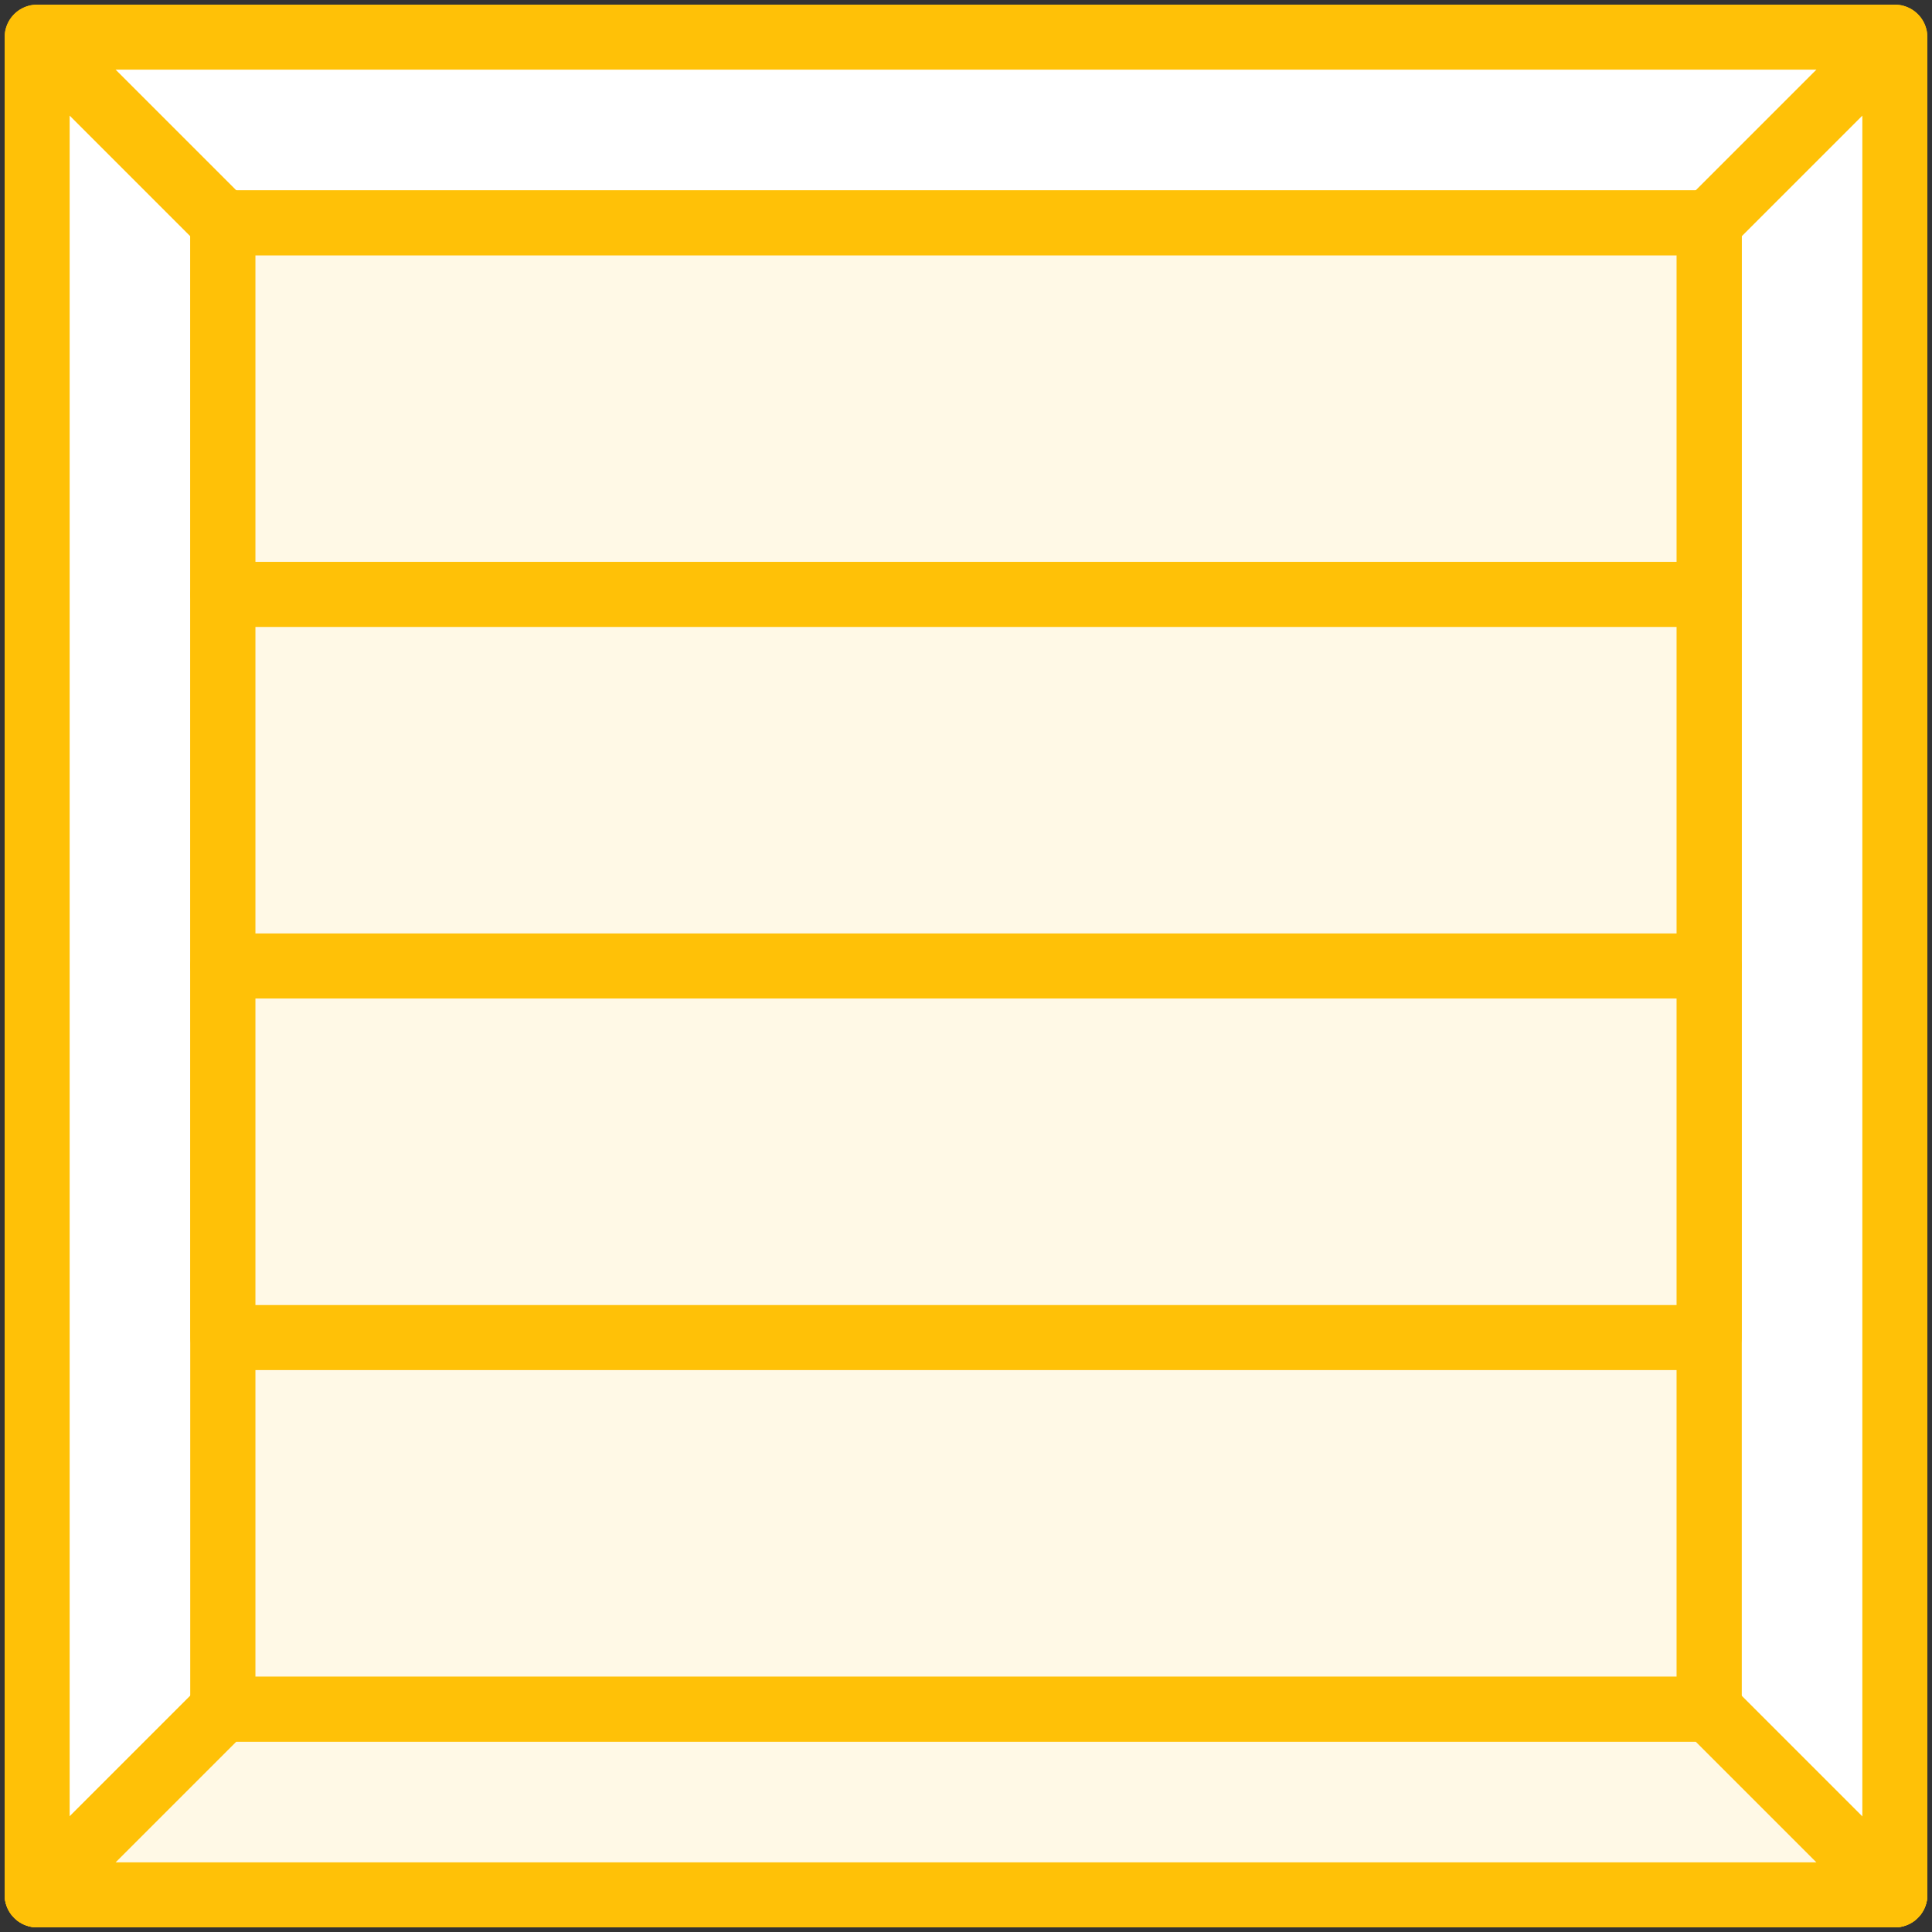 <?xml version="1.0" encoding="UTF-8"?>
<svg width="104px" height="104px" viewBox="0 0 104 104" version="1.1" xmlns="http://www.w3.org/2000/svg" xmlns:xlink="http://www.w3.org/1999/xlink">
    <rect x="0" y="0" width="104" height="104" fill="#333333" stroke="none"/>
    <!-- Generator: Sketch 46.2 (44496) - http://www.bohemiancoding.com/sketch -->
    <title>e-commerce-50</title>
    <desc>Created with Sketch.</desc>
    <defs></defs>
    <g id="ALL" stroke="none" stroke-width="1" fill="none" fill-rule="evenodd" stroke-linecap="round" stroke-linejoin="round">
        <g id="Primary" transform="translate(-3067, -3238)" stroke="#FFC107" stroke-width="3.5">
            <g id="Group-15" transform="translate(200, 200)">
                <g id="e-commerce-50" transform="translate(2869, 3040)">
                    <rect id="Layer-1" fill="#FFFFFF" x="0" y="0" width="100" height="100"></rect>
                    <polygon id="Layer-2" fill="#FFFFFF" points="10 10 0 0 0 100 100 100 90 90 10 90 10 10"></polygon>
                    <polygon id="Layer-3" fill="#FFFFFF" points="90 10 100 0 100 100 0 100 10 90 90 90 90 10"></polygon>
                    <polygon id="Layer-4" fill="#FFF9E6" points="50 100 100 100 90 90 50 90 10 90 0 100 50 100"></polygon>
                    <rect id="Layer-5" fill="#FFF9E6" x="10" y="10" width="80" height="80"></rect>
                    <rect id="Layer-6" fill="#FFF9E6" x="10" y="10" width="80" height="20"></rect>
                    <rect id="Layer-7" fill="#FFF9E6" x="10" y="30" width="80" height="20"></rect>
                    <rect id="Layer-8" fill="#FFF9E6" x="10" y="50" width="80" height="20"></rect>
                </g>
            </g>
        </g>
    </g>
</svg>